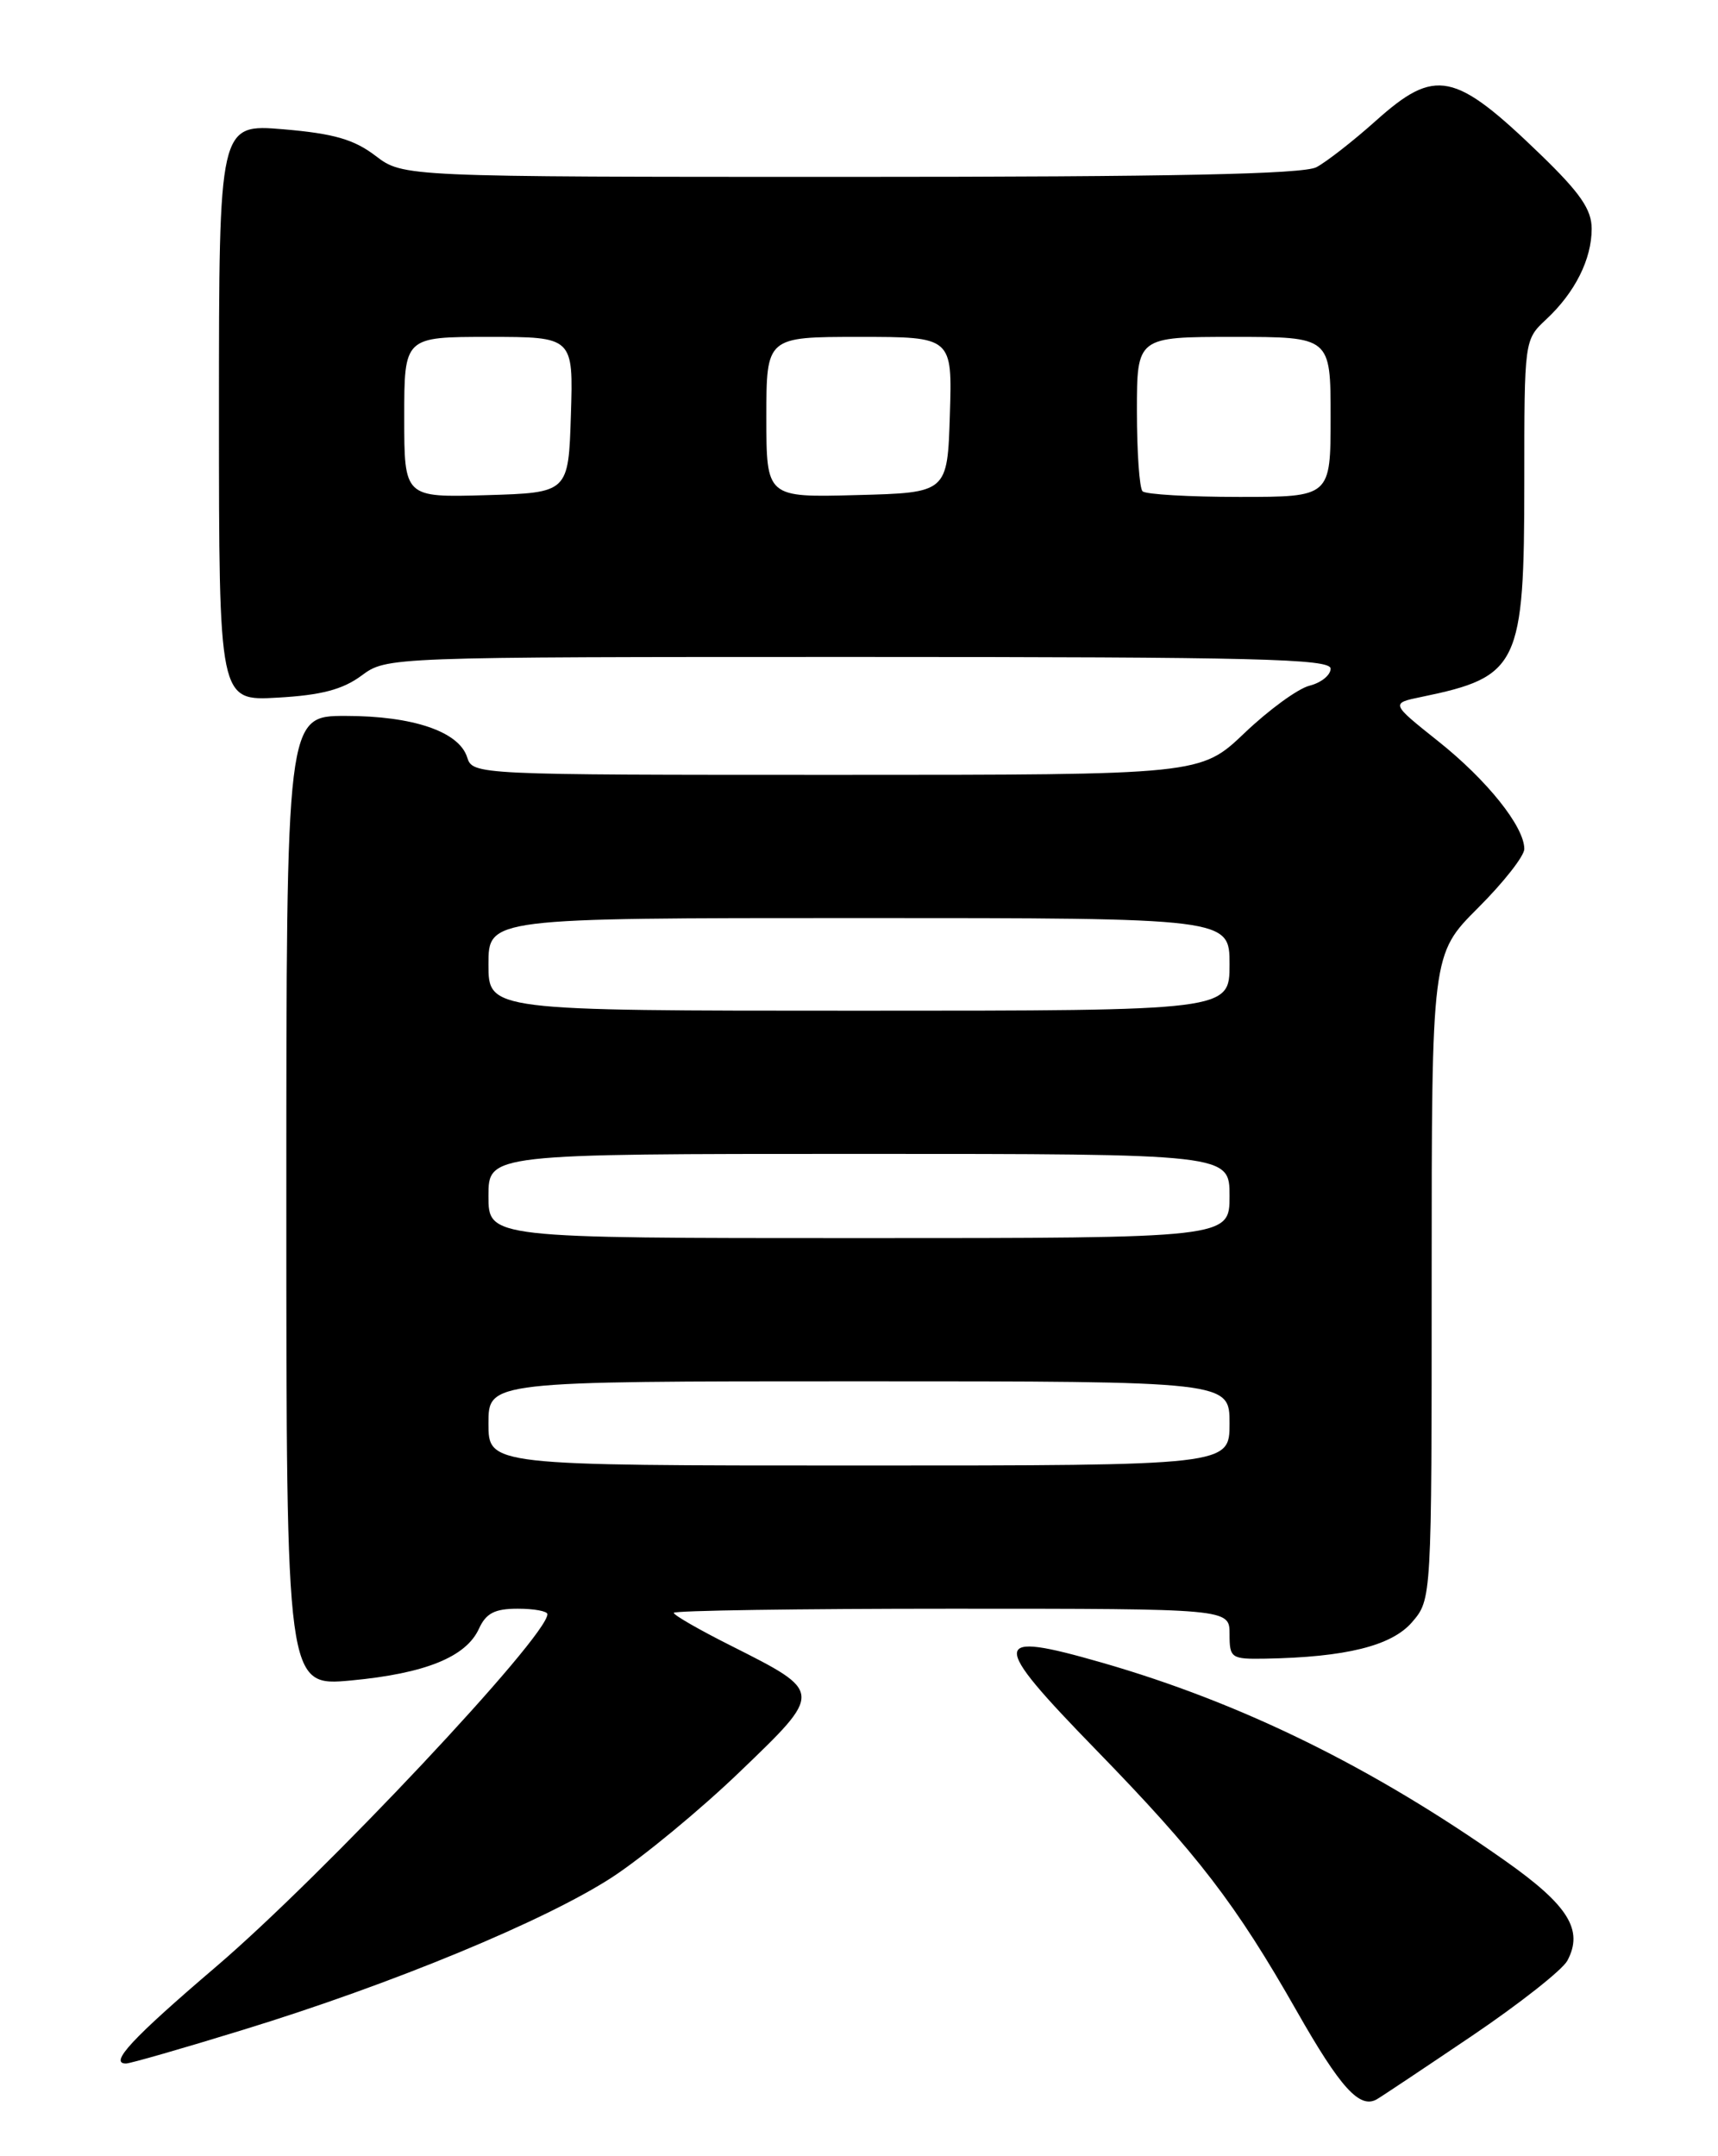 <?xml version="1.0" encoding="UTF-8" standalone="no"?>
<!DOCTYPE svg PUBLIC "-//W3C//DTD SVG 1.1//EN" "http://www.w3.org/Graphics/SVG/1.1/DTD/svg11.dtd" >
<svg xmlns="http://www.w3.org/2000/svg" xmlns:xlink="http://www.w3.org/1999/xlink" version="1.1" viewBox="0 0 204 256">
 <g >
 <path fill="currentColor"
d=" M 174.78 241.72 C 180.43 237.90 185.53 233.88 186.11 232.79 C 188.06 229.15 186.24 226.22 178.73 220.93 C 162.95 209.80 147.41 202.17 130.87 197.41 C 117.55 193.58 117.47 194.73 130.12 207.73 C 142.25 220.19 146.73 226.03 154.00 238.81 C 159.16 247.88 161.45 250.41 163.48 249.25 C 164.04 248.93 169.12 245.54 174.78 241.72 Z  M 28.83 241.01 C 46.54 235.58 64.77 228.04 72.71 222.87 C 76.33 220.50 83.15 214.88 87.84 210.37 C 97.77 200.83 97.78 200.93 86.81 195.40 C 83.06 193.52 80.00 191.76 80.00 191.49 C 80.00 191.22 94.85 191.00 113.00 191.00 C 146.00 191.00 146.00 191.00 146.00 194.00 C 146.00 196.87 146.18 197.00 150.25 196.93 C 159.81 196.76 165.25 195.41 167.67 192.60 C 170.00 189.89 170.00 189.89 170.00 151.60 C 170.00 113.30 170.00 113.30 175.50 107.80 C 178.53 104.78 181.00 101.63 181.00 100.80 C 181.00 98.15 176.59 92.63 170.77 88.00 C 165.12 83.50 165.12 83.50 168.81 82.74 C 180.35 80.36 181.00 79.01 181.00 57.22 C 181.00 40.35 181.00 40.35 183.60 37.92 C 187.02 34.73 189.00 30.78 189.00 27.16 C 189.00 24.88 187.65 22.92 182.95 18.37 C 172.70 8.46 170.46 8.00 163.36 14.35 C 160.69 16.74 157.52 19.21 156.32 19.85 C 154.74 20.68 139.21 21.00 101.00 21.00 C 47.87 21.00 47.87 21.00 44.59 18.50 C 42.03 16.55 39.64 15.86 33.66 15.35 C 26.00 14.71 26.00 14.71 26.00 48.97 C 26.00 83.23 26.00 83.23 32.96 82.83 C 38.14 82.54 40.68 81.87 42.92 80.22 C 45.92 78.00 45.92 78.00 101.96 78.00 C 149.17 78.00 158.00 78.22 158.00 79.39 C 158.00 80.16 156.88 81.06 155.50 81.41 C 154.13 81.75 150.66 84.28 147.79 87.02 C 142.56 92.00 142.56 92.00 99.35 92.00 C 56.38 92.00 56.13 91.99 55.47 89.91 C 54.50 86.86 49.04 85.00 41.03 85.00 C 34.00 85.00 34.00 85.00 34.00 142.62 C 34.00 200.23 34.00 200.23 41.68 199.52 C 50.51 198.69 55.35 196.73 56.88 193.36 C 57.72 191.53 58.75 191.00 61.48 191.00 C 63.42 191.00 65.00 191.29 65.00 191.65 C 65.00 194.31 38.36 222.65 25.66 233.50 C 15.69 242.01 12.91 245.00 14.96 245.00 C 15.45 245.00 21.69 243.21 28.83 241.01 Z  M 58.00 169.00 C 58.00 164.00 58.00 164.00 102.00 164.00 C 146.00 164.00 146.00 164.00 146.00 169.00 C 146.00 174.00 146.00 174.00 102.00 174.00 C 58.00 174.00 58.00 174.00 58.00 169.00 Z  M 58.00 142.00 C 58.00 137.00 58.00 137.00 102.00 137.00 C 146.00 137.00 146.00 137.00 146.00 142.00 C 146.00 147.00 146.00 147.00 102.00 147.00 C 58.00 147.00 58.00 147.00 58.00 142.00 Z  M 58.00 114.50 C 58.00 109.00 58.00 109.00 102.00 109.00 C 146.00 109.00 146.00 109.00 146.00 114.50 C 146.00 120.00 146.00 120.00 102.00 120.00 C 58.00 120.00 58.00 120.00 58.00 114.50 Z  M 48.00 49.54 C 48.00 40.00 48.00 40.00 58.04 40.00 C 68.08 40.00 68.08 40.00 67.79 49.25 C 67.50 58.50 67.50 58.50 57.75 58.79 C 48.00 59.07 48.00 59.07 48.00 49.54 Z  M 91.00 49.53 C 91.00 40.00 91.00 40.00 102.04 40.00 C 113.08 40.00 113.08 40.00 112.79 49.25 C 112.50 58.50 112.50 58.50 101.75 58.78 C 91.00 59.07 91.00 59.07 91.00 49.53 Z  M 135.67 58.33 C 135.30 57.97 135.00 53.69 135.00 48.83 C 135.00 40.00 135.00 40.00 146.50 40.00 C 158.00 40.00 158.00 40.00 158.00 49.50 C 158.00 59.00 158.00 59.00 147.17 59.00 C 141.21 59.00 136.03 58.70 135.67 58.33 Z "/>
</g>
</svg>